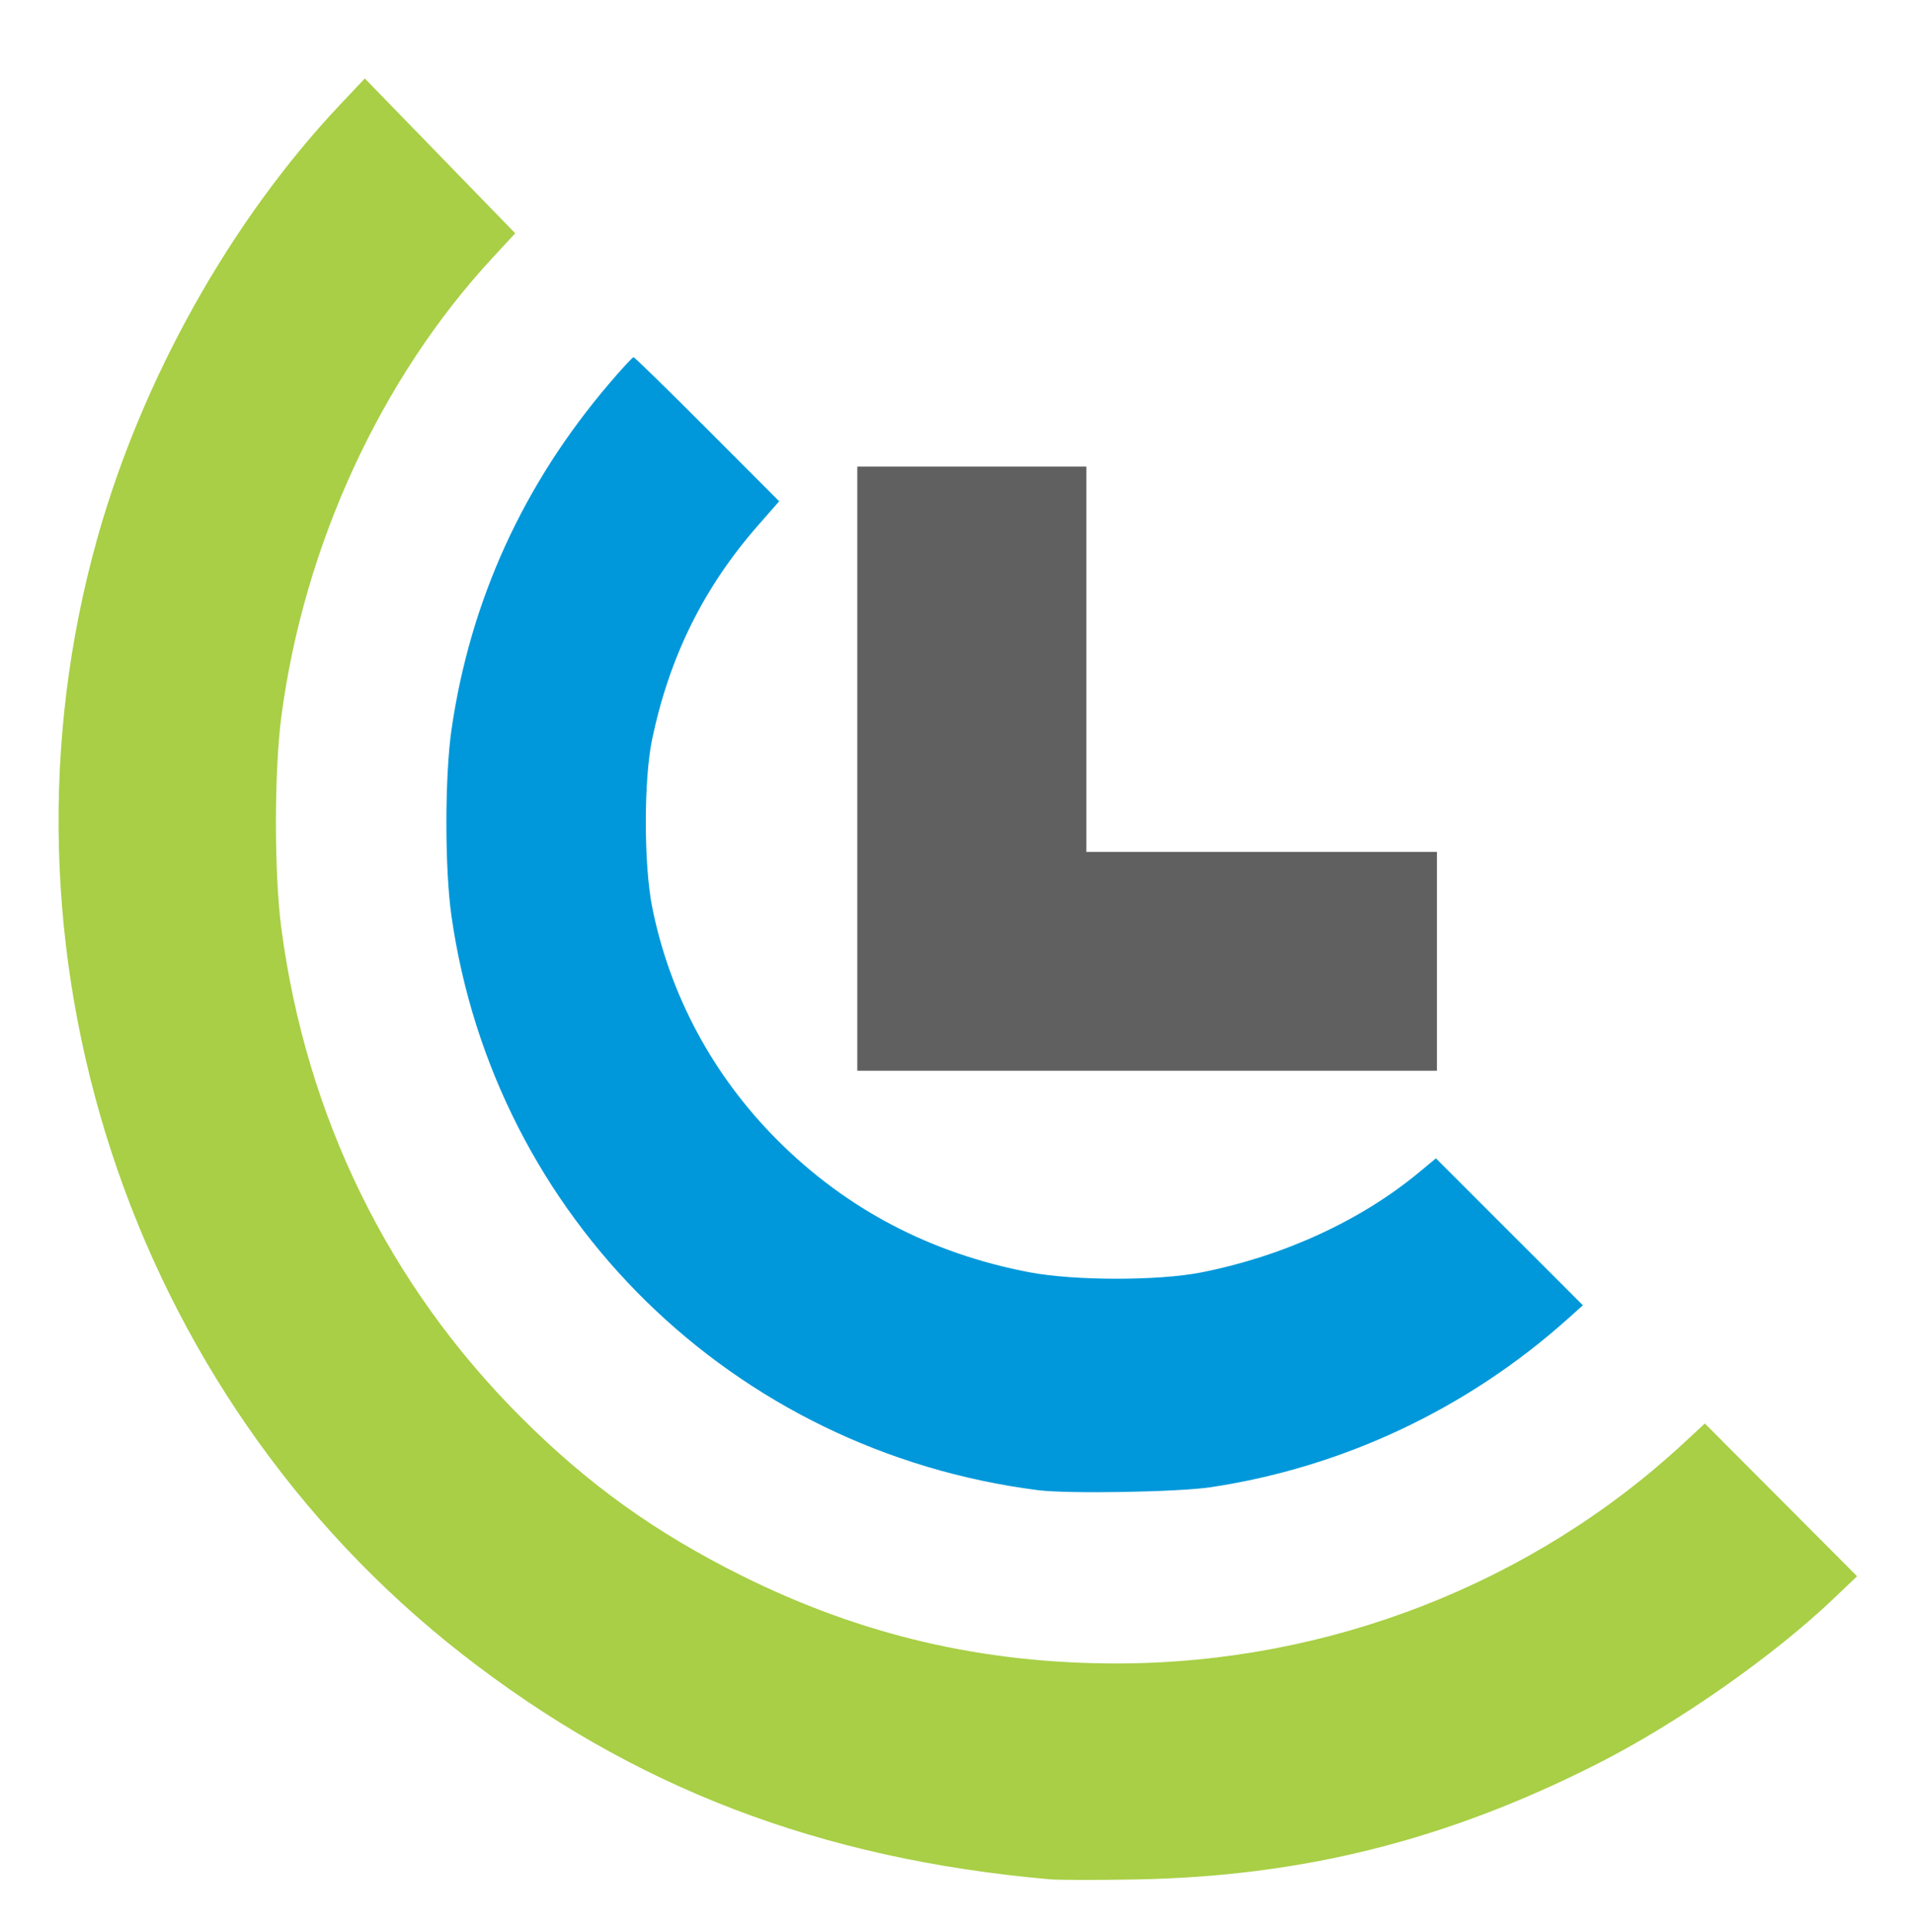 <?xml version="1.0" encoding="UTF-8" standalone="no"?>
<!-- Created with Inkscape (http://www.inkscape.org/) -->

<svg
   xmlns:dc="http://purl.org/dc/elements/1.1/"
   xmlns:cc="http://creativecommons.org/ns#"
   xmlns:rdf="http://www.w3.org/1999/02/22-rdf-syntax-ns#"
   xmlns:svg="http://www.w3.org/2000/svg"
   xmlns="http://www.w3.org/2000/svg"
   xmlns:sodipodi="http://sodipodi.sourceforge.net/DTD/sodipodi-0.dtd"
   xmlns:inkscape="http://www.inkscape.org/namespaces/inkscape"
   id="svg3390"
   version="1.1"
   inkscape:version="0.91 r"
   width="1056.25"
   height="1066.25"
   viewBox="0 0 1056.25 1066.25"
   sodipodi:docname="ccl-logo.svg">
  <defs
     id="defs3394" />
  <sodipodi:namedview
     pagecolor="#ffffff"
     bordercolor="#666666"
     borderopacity="1"
     objecttolerance="10"
     gridtolerance="10"
     guidetolerance="10"
     inkscape:pageopacity="0"
     inkscape:pageshadow="2"
     inkscape:window-width="1440"
     inkscape:window-height="848"
     id="namedview3392"
     showgrid="false"
     inkscape:zoom="0.52180957"
     inkscape:cx="600.8918"
     inkscape:cy="530.39911"
     inkscape:window-x="0"
     inkscape:window-y="0"
     inkscape:window-maximized="1"
     inkscape:current-layer="svg3390" />
  <path
     style="fill:none;fill-rule:evenodd;stroke:none;stroke-width:1.066px;stroke-linecap:butt;stroke-linejoin:miter;stroke-opacity:1"
     id="path3448"
     ry="250.85"
     rx="258.846"
     cy="454.324"
     cx="615.954" />
  <circle
     cy="454.324"
     cx="615.954"
     id="ellipse4250"
     style="fill:none;fill-rule:evenodd;stroke:none;stroke-width:1.066px;stroke-linecap:butt;stroke-linejoin:miter;stroke-opacity:1"
     r="371.859" />
  <circle
     r="463.111"
     style="fill:none;fill-rule:evenodd;stroke:none;stroke-width:1.066px;stroke-linecap:butt;stroke-linejoin:miter;stroke-opacity:1"
     id="circle4252"
     cx="615.954"
     cy="454.324" />
  <path
     id="circle4254"
     style="fill:none;fill-rule:evenodd;stroke:none;stroke-width:1.066px;stroke-linecap:butt;stroke-linejoin:miter;stroke-opacity:1"
     r="585.296"
     cy="454.324"
     cx="615.954" />
  <path
     style="fill:none;fill-rule:evenodd;stroke:none;stroke-width:1px;stroke-linecap:butt;stroke-linejoin:miter;stroke-opacity:1"
     d="M 185.892,25.64 C 442.69,288.188 442.69,288.188 442.69,288.188"
     id="path4256"
     inkscape:connector-curvature="0" />
  <path
     style="fill:none;fill-rule:evenodd;stroke:none;stroke-width:1px;stroke-linecap:butt;stroke-linejoin:miter;stroke-opacity:1"
     d="M 778.062,623.56 C 1042.526,884.191 1042.526,884.191 1042.526,884.191"
     id="path4258"
     inkscape:connector-curvature="0" />
  <g
     id="g4278"
     style="stroke:#000003;stroke-opacity:1">
    <path
       style="fill:#000003;fill-opacity:0.624;stroke:none;stroke-opacity:1"
       d="m 475.269,470.247 c 106.041,0 212.082,0 318.124,0 0,40.245 0,80.489 0,120.734 -106.041,0 -212.082,0 -318.124,0 0,-40.245 0,-80.489 0,-120.734 z m -1.916,-212.721 c 42.161,0 84.322,0 126.483,0 0,111.152 0,222.303 0,333.455 -42.161,0 -84.322,0 -126.483,0 0,-111.152 0,-222.303 0,-333.455 z"
       id="rect4276"
       inkscape:connector-curvature="0" />
  </g>
  <path
     style="fill:#88bd00;fill-opacity:0.729;stroke:none;stroke-opacity:0.059"
     d="M 579.811,1037.316 C 452.503,1026.117 349.428,986.627 254.98,912.869 70.673,768.935 -9.693,522.809 53.823,296.812 78.484,209.066 127.33,121.86 187.607,57.963 l 13.826,-14.656 41.524,42.734 41.524,42.734 -12.587,13.59 c -61.715,66.633 -104.111,158.716 -116.549,253.141 -3.983,30.235 -3.989,86.748 -0.013,116.825 13.761,104.092 59.186,196.806 132.2,269.819 37.164,37.164 74.213,63.753 122.018,87.568 65.938,32.849 133.239,48.553 207.631,48.45 116.074,-0.161 228.682,-44.003 312.506,-121.667 l 11.63,-10.775 42.029,42.148 42.029,42.148 -12.949,12.35 c -33.292,31.752 -85.996,68.625 -130.004,90.955 -83.694,42.467 -163.363,62.432 -255.66,64.067 -21.08,0.373 -42.209,0.338 -46.952,-0.08 l 0,-10e-5 z"
     id="path4289"
     inkscape:connector-curvature="0" />
  <path
     style="fill:#0098da;fill-opacity:1;stroke:none;stroke-opacity:0.059"
     d="M 573.104,822.516 C 404.677,801.015 272.928,672.027 249.251,505.451 c -3.736,-26.283 -3.696,-77.134 0.08,-102.991 10.395,-71.176 39.571,-135.112 87.05,-190.757 6.825,-7.999 12.87,-14.544 13.432,-14.544 0.562,0 18.884,17.894 40.714,39.765 l 39.692,39.765 -11.512,13.127 c -30.108,34.331 -49.002,72.408 -58.623,118.147 -4.653,22.121 -4.665,69.136 -0.023,92.514 9.67,48.706 33.607,93.264 69.244,128.899 38.1,38.097 84.561,62.449 139.009,72.859 24.711,4.725 71.094,4.785 94.793,0.124 45.412,-8.932 88.277,-28.614 120.472,-55.315 l 9.251,-7.672 40.576,40.55 40.576,40.55 -8.624,7.715 c -55.254,49.43 -124.011,81.802 -196.898,92.703 -18.051,2.7 -78.83,3.737 -95.354,1.628 z"
     id="path4291"
     inkscape:connector-curvature="0" />
</svg>
